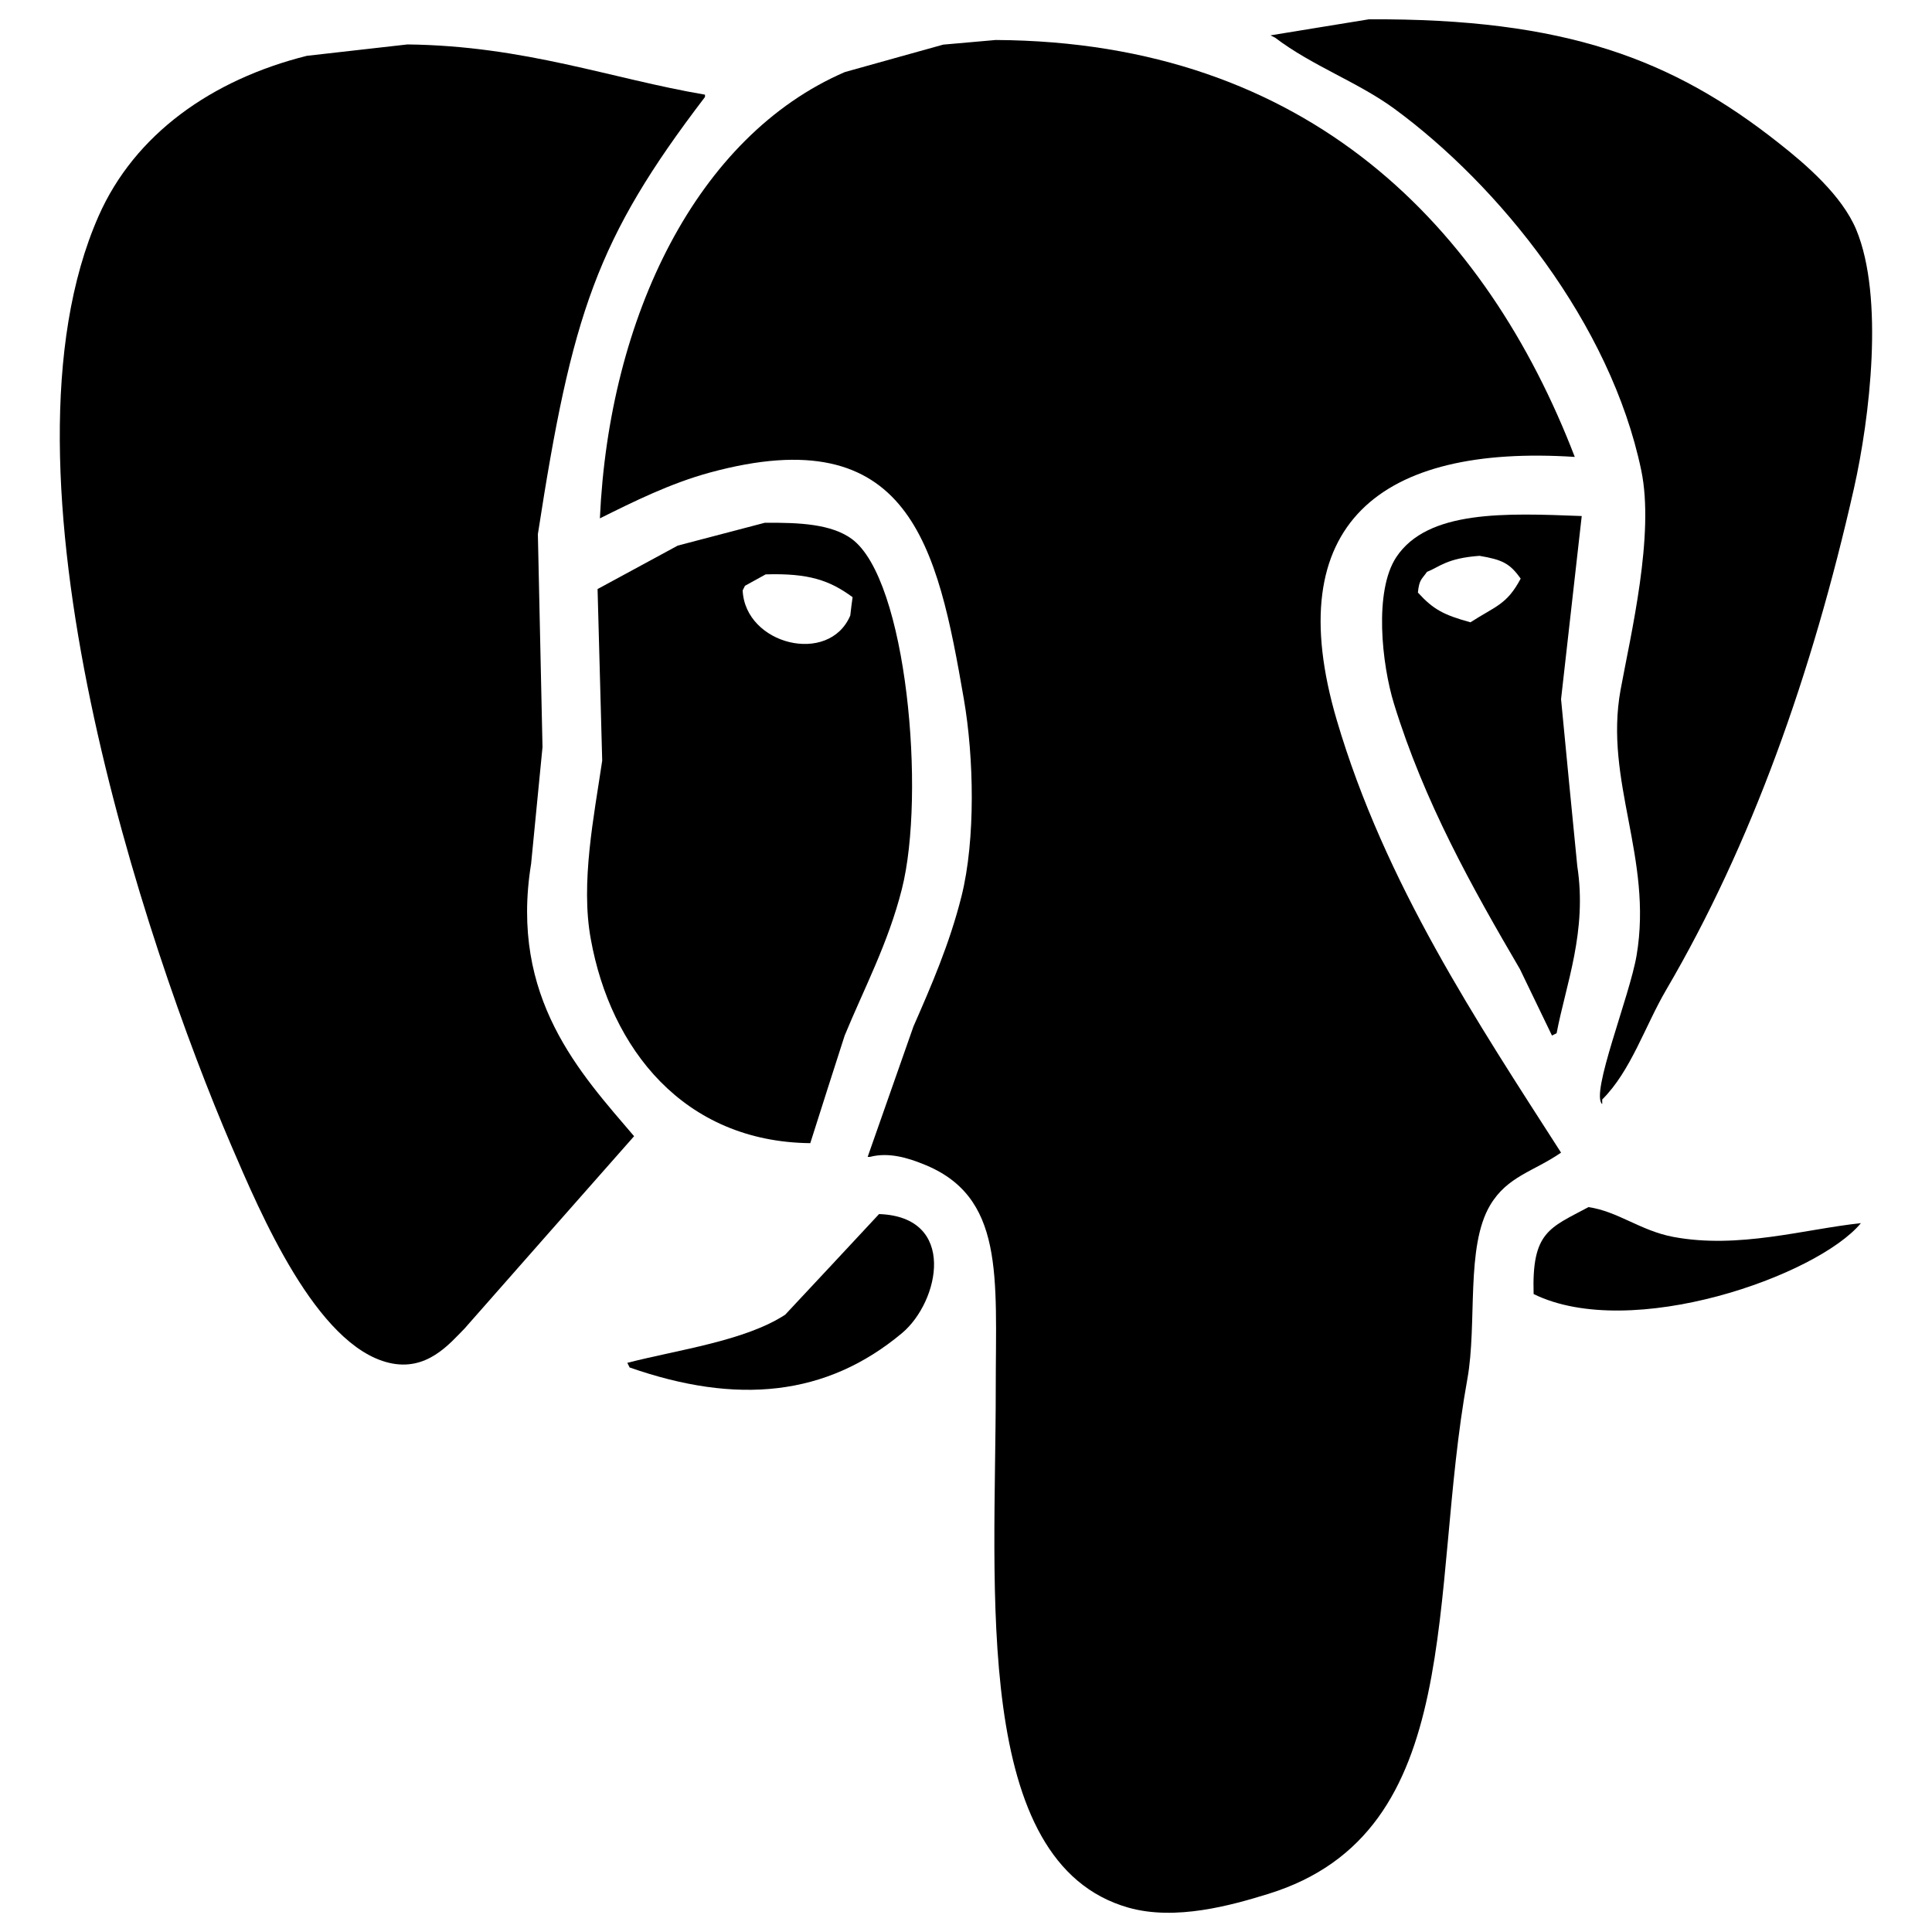 <?xml version="1.0" encoding="utf-8"?>
<!-- Svg Vector Icons : http://www.onlinewebfonts.com/icon -->
<!DOCTYPE svg PUBLIC "-//W3C//DTD SVG 1.1//EN" "http://www.w3.org/Graphics/SVG/1.1/DTD/svg11.dtd">
<svg version="1.1" xmlns="http://www.w3.org/2000/svg" xmlns:xlink="http://www.w3.org/1999/xlink" x="0px" y="0px" viewBox="0 0 1000 1000" enable-background="new 0 0 1000 1000" xml:space="preserve">
<g><path d="M708.5,10c-17,2.8-34,5.5-50.9,8.3c0.8,0.4,1.6,0.8,2.4,1.2c19,14.5,42.7,22.9,61.6,36.7c54.3,39.8,112,111.1,127.9,187.2c7,33.4-5.4,84.8-10.7,113.7c-8.6,47.2,16.8,87,8.3,137.4c-3.6,21.3-24.1,71.7-17.8,77c0-0.8,0-1.6,0-2.4c14.9-14.8,22.2-38.2,33.2-56.9c43.9-75,75.3-162.9,97.1-259.4c8.2-36.5,15.7-98.9,1.2-133.9c-7.4-17.7-25.9-33.7-40.3-45C865.8,30.7,810.2,9.4,708.5,10z"/><path d="M515.4,20.7c-9.1,0.8-18.2,1.6-27.2,2.4c-17,4.7-34,9.5-50.9,14.2c-76.7,33.1-122.1,126.8-126.8,231c17.5-8.7,36.4-18.1,56.9-23.7c103.6-28.2,117.8,38,131.5,117.3c5.2,30.1,6.1,72.6-1.2,101.9c-6.2,24.8-15.8,46.7-24.9,67.5c-7.9,22.5-15.8,45-23.7,67.5c0.4,0,0.8,0,1.2,0c9.8-2.6,20,0.7,27.2,3.6c42.7,16.6,37.9,58.3,37.9,116.1c0,104.2-12.7,245.8,68.7,268.9c24.4,6.9,53.2-1.2,72.3-7.1c103.3-31.9,82.9-155.2,103.1-266.5c5.2-28.9-1-68.5,11.8-90c8.9-15,22.5-17.4,36.7-27.2c-43.2-67.3-91.2-139.3-116.1-223.9c-30-101.9,23-142.7,123.2-136.2C769.5,118,677.7,21.6,515.4,20.7z"/><path d="M210.9,23c-17.4,2-34.8,3.9-52.1,5.9C109.7,41.2,69.7,69.4,51,111.9c-58.2,132,24.4,377.7,68.7,481c15.1,35.1,44,103.6,81.7,112.5c19.5,4.6,31.2-9.8,39.1-17.8c29.2-33.2,58.4-66.3,87.7-99.5c-27.5-32.3-64.6-71.4-53.3-141c2-20.1,3.9-40.3,5.9-60.4c-0.8-36.7-1.6-73.5-2.4-110.2c17.6-114.1,30.4-152.8,86.5-226.3c0-0.4,0-0.8,0-1.2C316.6,40.8,271.7,23.7,210.9,23z"/><path d="M866,640.2c-16.9-3.2-28.6-13.2-43.8-15.4c-20.2,10.8-29.4,12.8-28.4,45c50.4,24.7,146.8-9.4,169.4-36.7C934,636.2,899.9,646.6,866,640.2z"/><path d="M455,628.4c-16.2,17.4-32.4,34.8-48.6,52.1c-20.9,13.6-55.3,18.1-81.7,24.9c0.4,0.8,0.8,1.6,1.2,2.4c55.5,19.4,101.8,15,141-17.8C486.3,673.7,495.6,629.8,455,628.4z"/><path d="M808,361.9c3.6-31.6,7.1-63.2,10.7-94.8c-39.2-1.5-79.7-3.3-96,21.3c-11.6,17.6-7.5,55.3-1.2,75.8c15.7,51,40.5,95.2,65.2,137.4c5.5,11.5,11.1,22.9,16.6,34.4c0.8-0.4,1.6-0.8,2.4-1.2c4.8-25.3,15.9-52.7,10.7-86.5C813.5,419.5,810.8,390.7,808,361.9z M761.1,322.1c-13.8-3.8-19.2-6.6-27.2-15.4c0.7-6.8,1.9-6.7,4.7-10.7c6.4-2.5,10.2-7.1,27.2-8.3c11.8,2,15.7,3.9,21.3,11.8C779.9,313,774.3,313.6,761.1,322.1z"/><path d="M440.8,278.9c-10.5-7.6-26.7-8.5-45-8.3c-15,3.9-30,7.9-45,11.8c-13.8,7.5-27.6,15-41.5,22.5c0.8,29.6,1.6,59.2,2.4,88.8c-4.2,28.5-11.3,63.2-5.9,92.4C316,542.7,353.8,591,419.4,591.7c5.9-18.6,11.8-37.1,17.8-55.7c10-24.3,22.5-47.7,29.6-75.8C479.2,411.3,469.5,299.8,440.8,278.9z M440.1,318.6c-11,25.9-54.4,15.1-55.7-13c0.4-0.8,0.8-1.6,1.2-2.4c3.6-2,7.1-3.9,10.7-5.9c22.3-0.7,33.2,3.1,45,11.8C440.8,312.3,440.5,315.4,440.1,318.6z"/></g>
</svg>